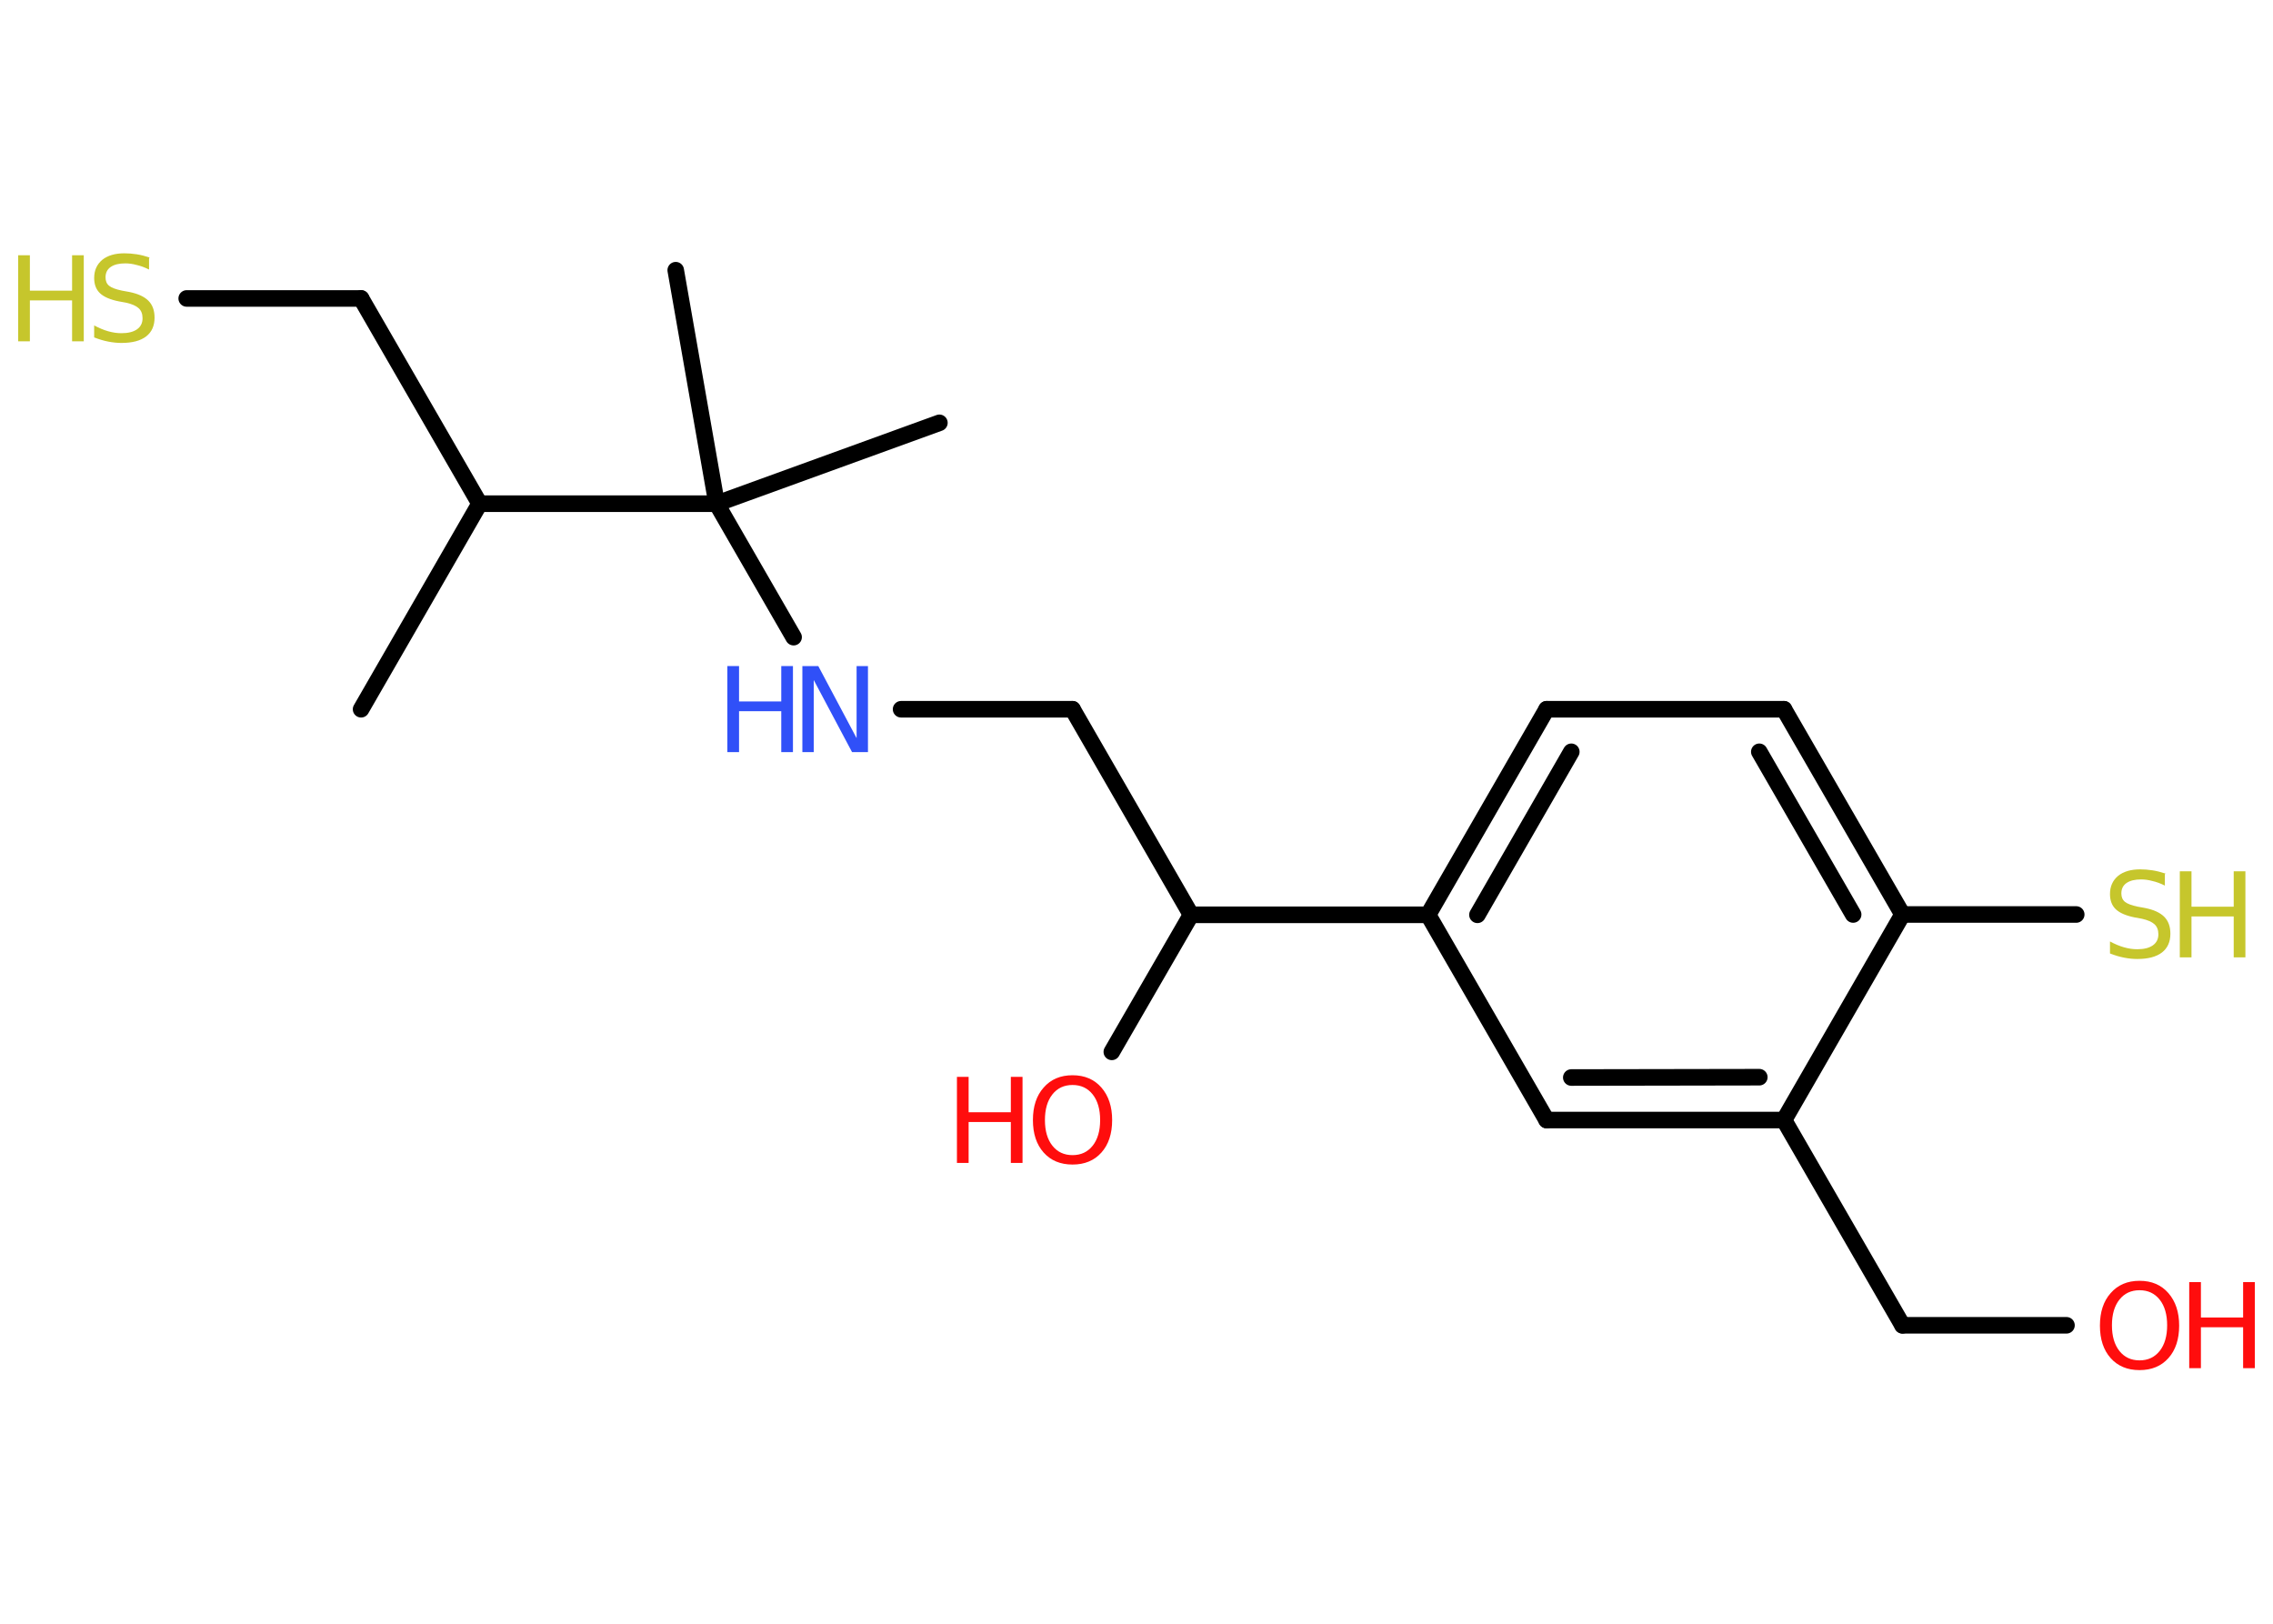 <?xml version='1.0' encoding='UTF-8'?>
<!DOCTYPE svg PUBLIC "-//W3C//DTD SVG 1.1//EN" "http://www.w3.org/Graphics/SVG/1.1/DTD/svg11.dtd">
<svg version='1.2' xmlns='http://www.w3.org/2000/svg' xmlns:xlink='http://www.w3.org/1999/xlink' width='70.0mm' height='50.0mm' viewBox='0 0 70.0 50.0'>
  <desc>Generated by the Chemistry Development Kit (http://github.com/cdk)</desc>
  <g stroke-linecap='round' stroke-linejoin='round' stroke='#000000' stroke-width='.51' fill='#FF0D0D'>
    <rect x='.0' y='.0' width='70.0' height='50.0' fill='#FFFFFF' stroke='none'/>
    <g id='mol1' class='mol'>
      <line id='mol1bnd1' class='bond' x1='11.12' y1='21.84' x2='14.77' y2='15.51'/>
      <line id='mol1bnd2' class='bond' x1='14.77' y1='15.51' x2='11.12' y2='9.19'/>
      <line id='mol1bnd3' class='bond' x1='11.12' y1='9.19' x2='5.75' y2='9.19'/>
      <line id='mol1bnd4' class='bond' x1='14.77' y1='15.51' x2='22.07' y2='15.51'/>
      <line id='mol1bnd5' class='bond' x1='22.07' y1='15.51' x2='28.93' y2='13.02'/>
      <line id='mol1bnd6' class='bond' x1='22.07' y1='15.51' x2='20.81' y2='8.32'/>
      <line id='mol1bnd7' class='bond' x1='22.07' y1='15.51' x2='24.44' y2='19.62'/>
      <line id='mol1bnd8' class='bond' x1='27.75' y1='21.84' x2='33.03' y2='21.84'/>
      <line id='mol1bnd9' class='bond' x1='33.03' y1='21.84' x2='36.68' y2='28.17'/>
      <line id='mol1bnd10' class='bond' x1='36.68' y1='28.17' x2='34.24' y2='32.39'/>
      <line id='mol1bnd11' class='bond' x1='36.68' y1='28.17' x2='43.98' y2='28.17'/>
      <g id='mol1bnd12' class='bond'>
        <line x1='47.63' y1='21.84' x2='43.98' y2='28.17'/>
        <line x1='48.39' y1='23.15' x2='45.5' y2='28.17'/>
      </g>
      <line id='mol1bnd13' class='bond' x1='47.63' y1='21.84' x2='54.94' y2='21.84'/>
      <g id='mol1bnd14' class='bond'>
        <line x1='58.59' y1='28.16' x2='54.94' y2='21.84'/>
        <line x1='57.07' y1='28.16' x2='54.18' y2='23.15'/>
      </g>
      <line id='mol1bnd15' class='bond' x1='58.59' y1='28.16' x2='63.94' y2='28.16'/>
      <line id='mol1bnd16' class='bond' x1='58.59' y1='28.16' x2='54.94' y2='34.49'/>
      <line id='mol1bnd17' class='bond' x1='54.94' y1='34.49' x2='58.59' y2='40.81'/>
      <line id='mol1bnd18' class='bond' x1='58.59' y1='40.81' x2='63.64' y2='40.81'/>
      <g id='mol1bnd19' class='bond'>
        <line x1='47.63' y1='34.49' x2='54.94' y2='34.49'/>
        <line x1='48.39' y1='33.18' x2='54.18' y2='33.17'/>
      </g>
      <line id='mol1bnd20' class='bond' x1='43.98' y1='28.17' x2='47.63' y2='34.49'/>
      <g id='mol1atm4' class='atom'>
        <path d='M4.59 7.95v.35q-.2 -.1 -.38 -.14q-.18 -.05 -.35 -.05q-.29 .0 -.45 .11q-.16 .11 -.16 .32q.0 .17 .11 .26q.11 .09 .4 .15l.22 .04q.4 .08 .59 .27q.19 .19 .19 .52q.0 .38 -.26 .58q-.26 .2 -.76 .2q-.19 .0 -.4 -.04q-.21 -.04 -.44 -.13v-.37q.22 .12 .43 .18q.21 .06 .41 .06q.31 .0 .48 -.12q.17 -.12 .17 -.34q.0 -.2 -.12 -.31q-.12 -.11 -.39 -.17l-.22 -.04q-.4 -.08 -.58 -.25q-.18 -.17 -.18 -.47q.0 -.35 .25 -.56q.25 -.2 .68 -.2q.18 .0 .38 .03q.19 .03 .4 .1z' stroke='none' fill='#C6C62C'/>
        <path d='M.56 7.86h.36v1.09h1.3v-1.09h.36v2.65h-.36v-1.26h-1.3v1.26h-.36v-2.65z' stroke='none' fill='#C6C62C'/>
      </g>
      <g id='mol1atm8' class='atom'>
        <path d='M24.72 20.51h.48l1.18 2.22v-2.22h.35v2.65h-.49l-1.18 -2.22v2.22h-.35v-2.65z' stroke='none' fill='#3050F8'/>
        <path d='M22.4 20.51h.36v1.09h1.3v-1.09h.36v2.65h-.36v-1.26h-1.3v1.26h-.36v-2.65z' stroke='none' fill='#3050F8'/>
      </g>
      <g id='mol1atm11' class='atom'>
        <path d='M33.03 33.41q-.39 .0 -.62 .29q-.23 .29 -.23 .79q.0 .5 .23 .79q.23 .29 .62 .29q.39 .0 .62 -.29q.23 -.29 .23 -.79q.0 -.5 -.23 -.79q-.23 -.29 -.62 -.29zM33.03 33.11q.56 .0 .89 .38q.33 .38 .33 1.0q.0 .63 -.33 1.0q-.33 .37 -.89 .37q-.56 .0 -.89 -.37q-.33 -.37 -.33 -1.0q.0 -.63 .33 -1.0q.33 -.38 .89 -.38z' stroke='none'/>
        <path d='M29.47 33.16h.36v1.09h1.3v-1.09h.36v2.65h-.36v-1.26h-1.3v1.26h-.36v-2.65z' stroke='none'/>
      </g>
      <g id='mol1atm16' class='atom'>
        <path d='M66.67 26.92v.35q-.2 -.1 -.38 -.14q-.18 -.05 -.35 -.05q-.29 .0 -.45 .11q-.16 .11 -.16 .32q.0 .17 .11 .26q.11 .09 .4 .15l.22 .04q.4 .08 .59 .27q.19 .19 .19 .52q.0 .38 -.26 .58q-.26 .2 -.76 .2q-.19 .0 -.4 -.04q-.21 -.04 -.44 -.13v-.37q.22 .12 .43 .18q.21 .06 .41 .06q.31 .0 .48 -.12q.17 -.12 .17 -.34q.0 -.2 -.12 -.31q-.12 -.11 -.39 -.17l-.22 -.04q-.4 -.08 -.58 -.25q-.18 -.17 -.18 -.47q.0 -.35 .25 -.56q.25 -.2 .68 -.2q.18 .0 .38 .03q.19 .03 .4 .1z' stroke='none' fill='#C6C62C'/>
        <path d='M67.13 26.83h.36v1.09h1.3v-1.09h.36v2.65h-.36v-1.26h-1.3v1.26h-.36v-2.65z' stroke='none' fill='#C6C62C'/>
      </g>
      <g id='mol1atm19' class='atom'>
        <path d='M65.89 39.73q-.39 .0 -.62 .29q-.23 .29 -.23 .79q.0 .5 .23 .79q.23 .29 .62 .29q.39 .0 .62 -.29q.23 -.29 .23 -.79q.0 -.5 -.23 -.79q-.23 -.29 -.62 -.29zM65.89 39.44q.56 .0 .89 .38q.33 .38 .33 1.0q.0 .63 -.33 1.0q-.33 .37 -.89 .37q-.56 .0 -.89 -.37q-.33 -.37 -.33 -1.0q.0 -.63 .33 -1.0q.33 -.38 .89 -.38z' stroke='none'/>
        <path d='M67.42 39.48h.36v1.09h1.3v-1.09h.36v2.65h-.36v-1.26h-1.3v1.26h-.36v-2.65z' stroke='none'/>
      </g>
    </g>
  </g>
</svg>

